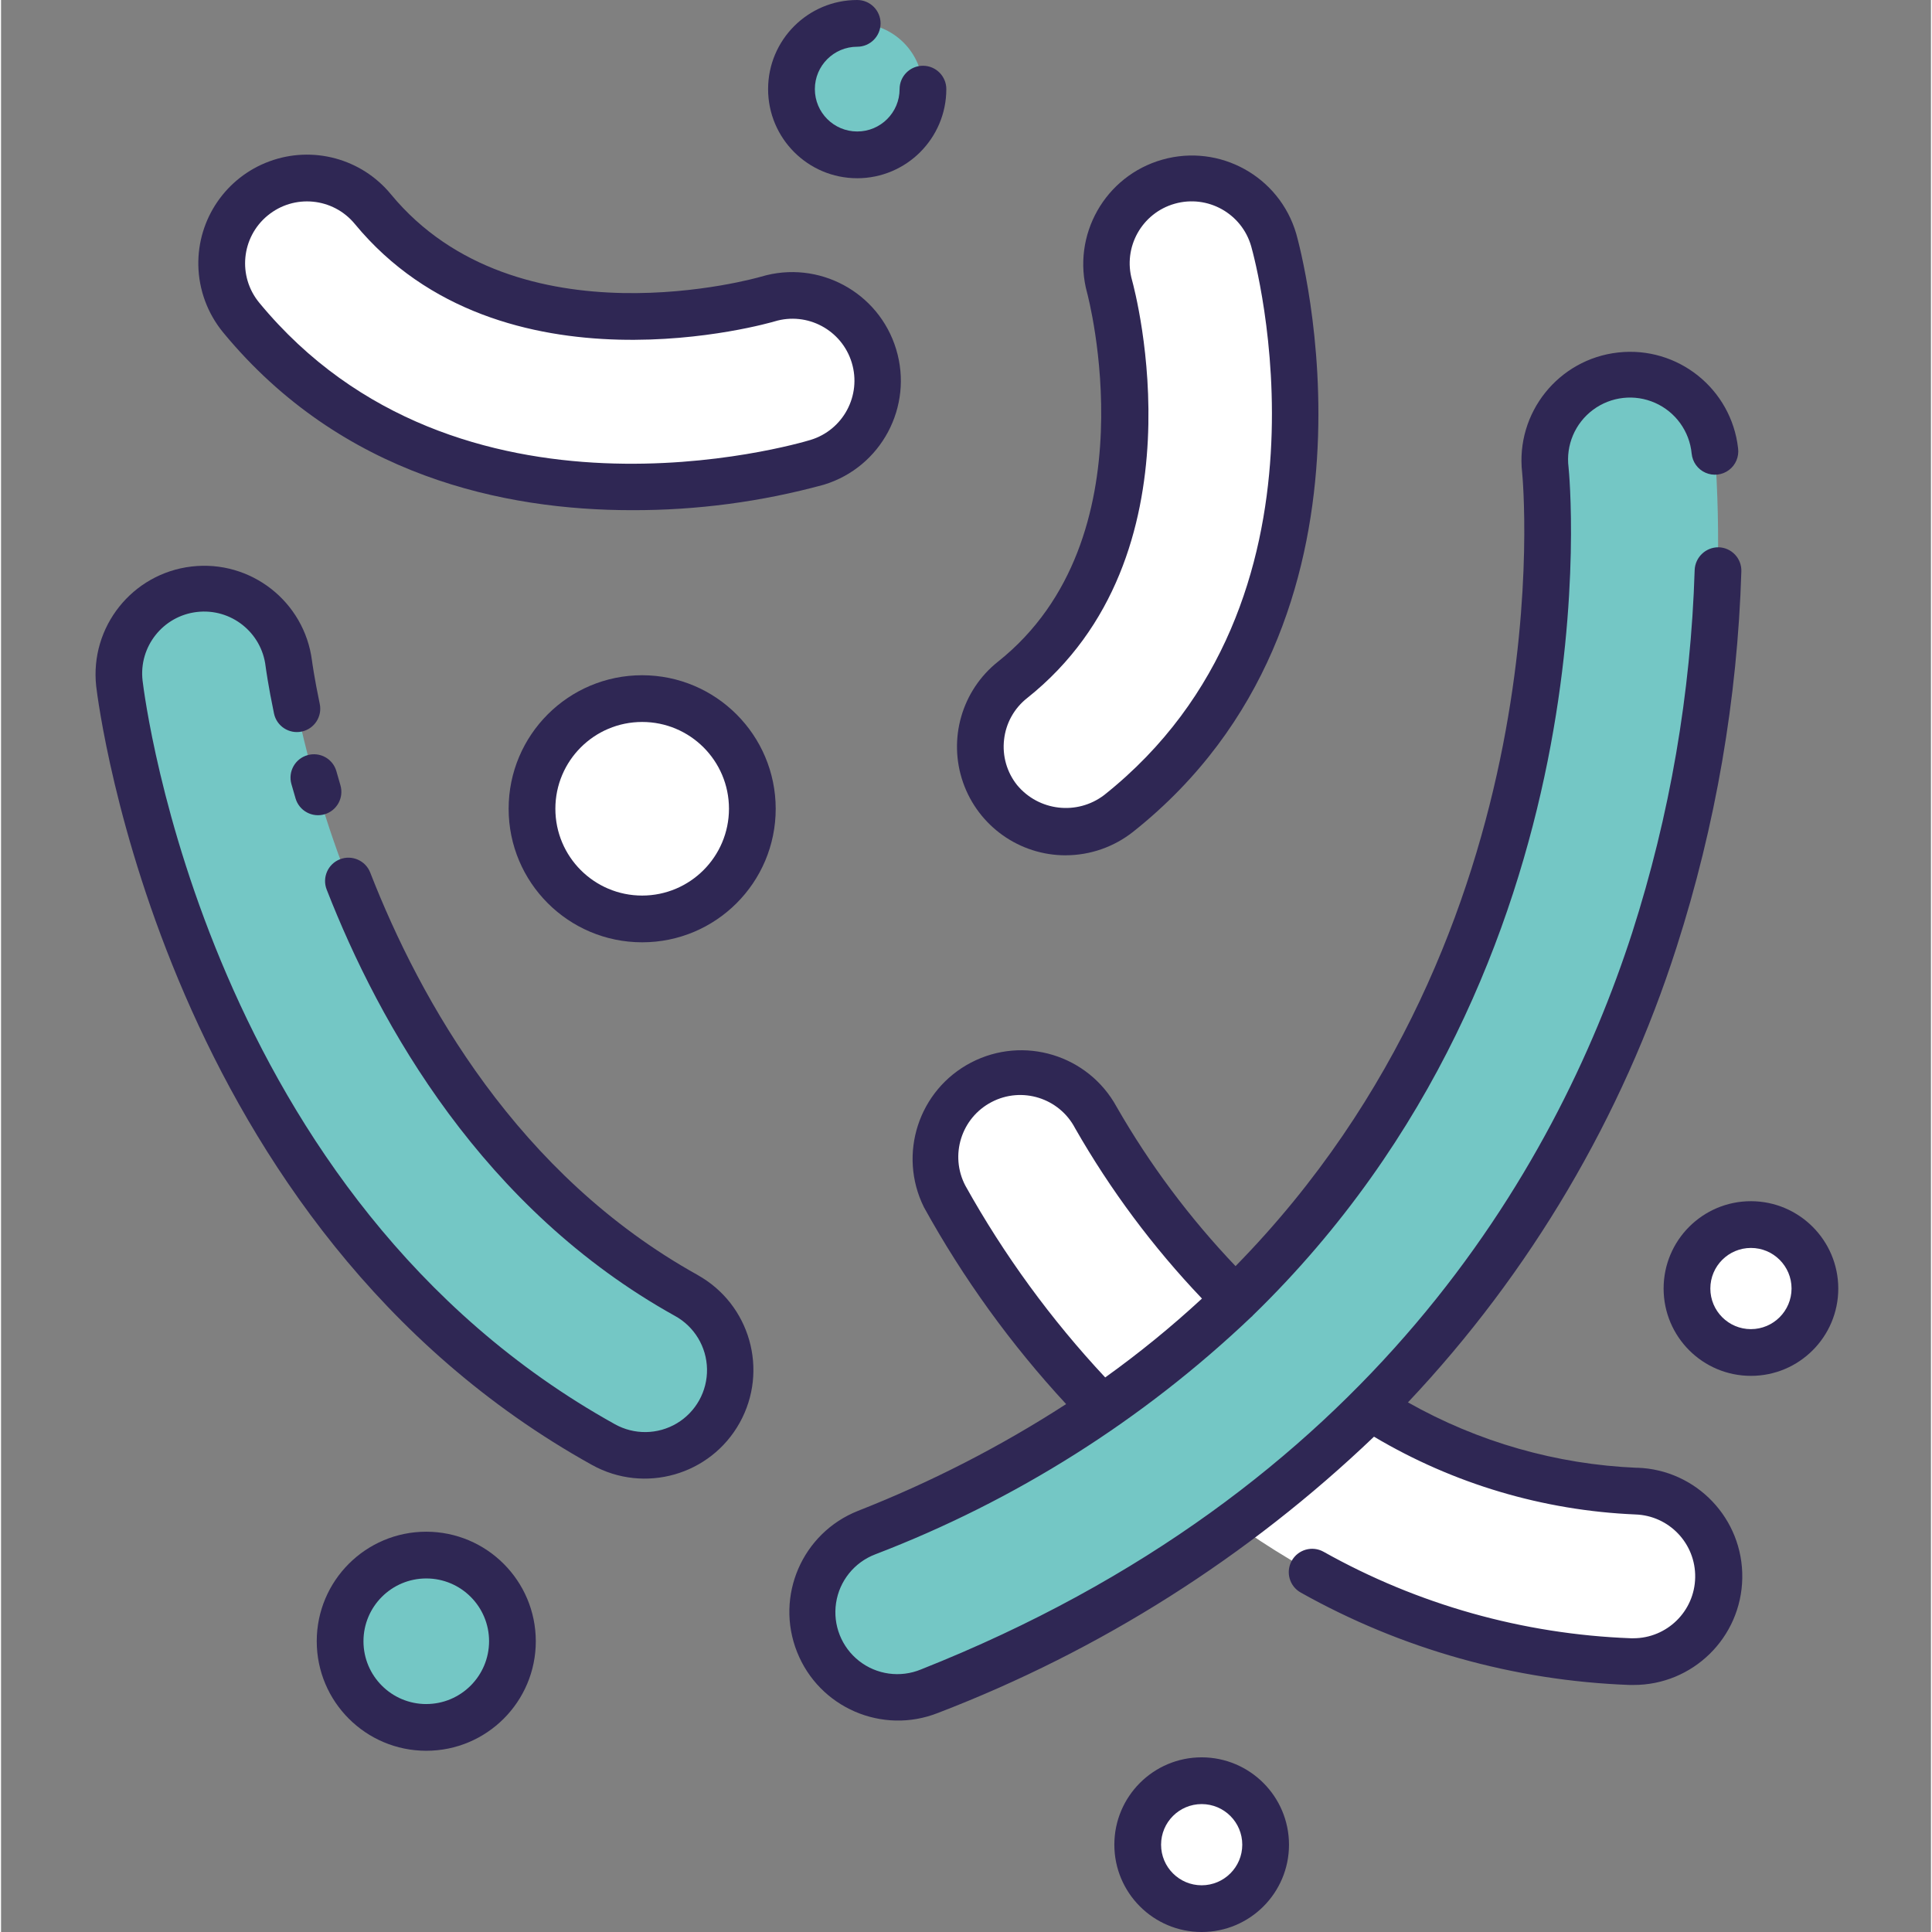 <svg height="413pt" viewBox="-20 0 413 413.448" width="413pt" xmlns="http://www.w3.org/2000/svg"><rect x="-20" y="0" width="413" height="413.448" fill="#808080" stroke="none"/><path d="m329.285 355.598h-.66c-95.562-3.379-144.672-95.625-146.711-99.555-4.672-8.938-1.211-19.973 7.73-24.645 8.941-4.672 19.977-1.211 24.645 7.73.5.945 41.66 77.348 115.645 79.965 9.941.359 17.762 8.609 17.59 18.555-.172 9.945-8.273 17.918-18.223 17.938zm0 0" fill="#fff"/><path d="m117.742 311.422c-3.094-.004-6.141-.793-8.844-2.301-89.285-49.594-103.008-158.277-103.562-162.883-1.043-9.93 6.09-18.852 16.008-20.027 9.914-1.172 18.934 5.84 20.238 15.742.199 1.598 12.59 95.008 85.039 135.254 7.277 4.043 10.895 12.488 8.805 20.543-2.09 8.055-9.363 13.676-17.684 13.664zm0 0" fill="#74c7c5"/><path d="m207.82 178.031c-7.766.008-14.684-4.898-17.246-12.23-2.562-7.328-.207-15.477 5.871-20.309 36-28.609 20.922-83.602 20.766-84.164-2.75-9.699 2.887-19.789 12.586-22.539 9.699-2.746 19.789 2.887 22.539 12.586.906 3.199 21.637 79.125-33.172 122.691-3.223 2.57-7.223 3.969-11.344 3.965zm0 0" fill="#fff"/><path d="m27.223 56.688c-.148-7.766 4.633-14.773 11.918-17.469 7.281-2.695 15.473-.484 20.414 5.508 29.246 35.477 83.977 19.422 84.523 19.258 9.648-2.922 19.84 2.535 22.758 12.18 2.922 9.648-2.531 19.84-12.18 22.762-3.203.965-78.727 23.051-123.266-30.969-2.625-3.176-4.098-7.148-4.168-11.27zm0 0" fill="#fff"/><path d="m171.953 363.207c-8.758 0-16.281-6.223-17.926-14.828-1.645-8.605 3.055-17.164 11.195-20.395 161.602-64.086 145.438-225.781 145.258-227.406-.945-9.918 6.238-18.762 16.141-19.871s18.863 5.926 20.137 15.809c2.527 35.383-1.871 70.914-12.945 104.613-16.82 51.961-57.391 122.027-155.121 160.801-2.145.848-4.43 1.281-6.738 1.277zm0 0" fill="#74c7c5"/><path d="m140.77 173.074c0 13.023-10.555 23.578-23.574 23.578-13.02 0-23.578-10.555-23.578-23.578 0-13.02 10.559-23.574 23.578-23.574 13.02 0 23.574 10.555 23.574 23.574zm0 0" fill="#fff"/><path d="m368.16 275.742c0 7.562-6.129 13.691-13.691 13.691-7.559 0-13.688-6.129-13.688-13.691 0-7.559 6.129-13.688 13.688-13.688 7.562 0 13.691 6.129 13.691 13.688zm0 0" fill="#fff"/><path d="m89.438 351.223c0 10.188-8.258 18.445-18.441 18.445-10.188 0-18.445-8.258-18.445-18.445 0-10.184 8.258-18.441 18.445-18.441 10.184 0 18.441 8.258 18.441 18.441zm0 0" fill="#74c7c5"/><path d="m177.27 19.07c0 7.77-6.297 14.07-14.066 14.07s-14.07-6.301-14.07-14.07c0-7.77 6.301-14.066 14.07-14.066s14.066 6.297 14.066 14.066zm0 0" fill="#74c7c5"/><path d="m250.613 394.762c0 7.559-6.129 13.688-13.688 13.688-7.559 0-13.688-6.129-13.688-13.688 0-7.562 6.129-13.691 13.688-13.691 7.559 0 13.688 6.129 13.688 13.691zm0 0" fill="#fff"/><g fill="#2f2754"><path d="m129.062 272.84c-38.477-21.371-59.336-58.633-70.059-86.113-1.004-2.57-3.902-3.844-6.477-2.844-2.574 1.004-3.848 3.902-2.844 6.477 11.324 29.023 33.438 68.402 74.523 91.238 4.164 2.285 6.785 6.625 6.871 11.375s-2.375 9.18-6.453 11.617c-4.078 2.434-9.148 2.5-13.289.176-87.047-48.359-100.5-154.609-101.047-159.109-.844-7.27 4.367-13.848 11.637-14.695 7.27-.844 13.848 4.363 14.691 11.637.055.398.555 4.137 1.797 10.09.566 2.703 3.219 4.434 5.922 3.867 2.703-.566 4.434-3.215 3.867-5.918-1.172-5.602-1.621-8.965-1.664-9.273-1.625-12.645-13.129-21.625-25.793-20.129-12.664 1.496-21.758 12.914-20.387 25.59.555 4.707 14.652 115.863 106.098 166.668 11.227 6.234 25.383 2.191 31.621-9.035 6.234-11.227 2.191-25.379-9.035-31.617zm0 0"/><path d="m45.598 161.602c-2.656.742-4.211 3.5-3.469 6.16.285 1.016.586 2.051.898 3.105.781 2.652 3.562 4.168 6.215 3.387 2.648-.781 4.164-3.562 3.383-6.215-.297-1.008-.582-2-.855-2.973-.352-1.281-1.203-2.367-2.363-3.016-1.16-.652-2.527-.812-3.809-.449zm0 0"/><path d="m207.828 183.031c5.25-.004 10.348-1.785 14.461-5.047 57.41-45.629 35.82-124.629 34.879-127.969-3.582-12.25-16.367-19.324-28.645-15.852-12.281 3.473-19.469 16.191-16.105 28.504.141.523 14.051 52.594-19.059 78.918-7.746 6.152-10.746 16.531-7.484 25.871 3.262 9.336 12.074 15.59 21.965 15.582zm-13.18-24.758c.387-3.496 2.156-6.691 4.918-8.871 38.305-30.445 23.125-87.02 22.469-89.434-2-7.043 2.086-14.371 9.129-16.371 7.043-2 14.371 2.09 16.371 9.129.871 3.082 20.77 75.887-31.473 117.418-5.773 4.391-13.984 3.453-18.621-2.129-2.195-2.742-3.199-6.25-2.793-9.738zm0 0"/><path d="m114.961 109.176c13.902.047 27.742-1.789 41.148-5.457 12.25-3.75 19.16-16.703 15.449-28.965-3.707-12.262-16.637-19.215-28.91-15.547-.527.156-52.266 15.059-79.23-17.648-6.293-7.633-16.727-10.453-26.008-7.023-9.281 3.426-15.375 12.352-15.191 22.246.105 5.246 1.977 10.305 5.309 14.359 25.441 30.848 60.363 38.035 87.434 38.035zm-77.91-63.047c5.645-4.66 13.996-3.855 18.652 1.793 31.371 38.051 89.254 21.031 89.828 20.859 7.004-2.125 14.402 1.836 16.523 8.84 2.125 7.008-1.836 14.406-8.84 16.527-3.062.926-75.512 22.113-117.961-29.367-4.656-5.648-3.852-14 1.797-18.656zm0 0"/><path d="m330.102 314.109c-17.219-.719-34.02-5.52-49.023-14 26.211-27.773 45.859-61.074 57.496-97.445 8.352-26.02 13.012-53.086 13.852-80.398.039-1.328-.449-2.613-1.359-3.578s-2.164-1.531-3.492-1.566c-2.746-.043-5.023 2.109-5.141 4.852-.812 26.375-5.312 52.504-13.375 77.633-16.488 50.922-56.289 119.621-152.219 157.664-4.418 1.816-9.469 1.117-13.227-1.832-3.754-2.949-5.633-7.688-4.918-12.41.715-4.723 3.914-8.691 8.375-10.395 29.938-11.469 57.305-28.75 80.527-50.848.039-.043.098-.055.141-.094.043-.039.047-.09.09-.133 78.062-75.766 67.77-180.211 67.621-181.535-.609-4.75 1.387-9.457 5.227-12.316 3.84-2.863 8.922-3.434 13.301-1.488 4.375 1.941 7.363 6.09 7.816 10.855.176 1.797 1.305 3.359 2.957 4.086 1.648.73 3.562.516 5.008-.562 1.449-1.078 2.199-2.852 1.973-4.641-1.43-12.762-12.934-21.953-25.695-20.523-12.762 1.43-21.949 12.934-20.52 25.695.133 1.238 9.34 97.785-61.332 169.82-9.832-10.309-18.383-21.766-25.469-34.121-6.086-11.094-19.922-15.285-31.141-9.434-11.215 5.852-15.695 19.594-10.082 30.934 8.402 15.227 18.625 29.379 30.438 42.145-14.047 9.082-28.973 16.738-44.543 22.852-11.938 4.734-17.777 18.25-13.043 30.188s18.25 17.777 30.188 13.043c34.703-13.324 66.41-33.418 93.281-59.109 16.98 10.094 36.207 15.812 55.945 16.645 7.227.25 12.914 6.242 12.789 13.469-.121 7.23-6.016 13.023-13.246 13.027h-.48c-23.102-.859-45.664-7.211-65.82-18.523-2.418-1.336-5.461-.461-6.801 1.957-1.336 2.414-.461 5.457 1.957 6.797 21.551 12.086 45.672 18.859 70.367 19.762h.801c12.707.031 23.082-10.145 23.301-22.852.219-12.703-9.801-23.23-22.504-23.637zm-143.742-60.383c-3.391-6.484-.883-14.492 5.605-17.883 6.488-3.395 14.496-.883 17.887 5.605 7.543 13.199 16.66 25.438 27.145 36.445-6.543 6.051-13.461 11.688-20.707 16.879-11.605-12.418-21.656-26.199-29.93-41.047zm0 0"/><path d="m117.203 144.5c-15.781 0-28.578 12.793-28.578 28.574 0 15.785 12.797 28.578 28.578 28.578s28.574-12.793 28.574-28.578c-.016-15.773-12.801-28.555-28.574-28.574zm0 47.152c-10.262 0-18.578-8.316-18.578-18.578 0-10.258 8.316-18.574 18.578-18.574 10.258 0 18.574 8.316 18.574 18.574-.012 10.254-8.32 18.566-18.574 18.578zm0 0"/><path d="m354.48 257.055c-10.324 0-18.691 8.367-18.691 18.688 0 10.324 8.367 18.691 18.691 18.691 10.32 0 18.688-8.367 18.688-18.691-.016-10.312-8.375-18.672-18.688-18.688zm0 27.383c-4.801 0-8.691-3.891-8.691-8.691 0-4.797 3.891-8.688 8.691-8.688 4.797 0 8.688 3.891 8.688 8.688-.012 4.797-3.895 8.68-8.688 8.688zm0 0"/><path d="m71 327.785c-12.945 0-23.441 10.492-23.441 23.438 0 12.945 10.496 23.441 23.441 23.441s23.438-10.496 23.438-23.441c-.016-12.938-10.5-23.422-23.438-23.438zm0 36.883c-7.426 0-13.441-6.016-13.441-13.441 0-7.422 6.016-13.438 13.441-13.438 7.422 0 13.438 6.016 13.438 13.438-.012 7.418-6.02 13.43-13.438 13.438zm0 0"/><path d="m163.211 38.145c10.531-.008 19.07-8.539 19.078-19.074 0-2.758-2.238-5-5-5-2.762 0-5 2.242-5 5 0 5.008-4.062 9.066-9.066 9.066-5.008 0-9.066-4.059-9.066-9.066-.004-5.008 4.055-9.066 9.062-9.07 2.762 0 5-2.238 5-5s-2.238-5-5-5c-10.531 0-19.07 8.539-19.07 19.07s8.539 19.07 19.07 19.07zm0 0"/><path d="m236.934 376.07c-10.32 0-18.688 8.367-18.688 18.691 0 10.32 8.367 18.688 18.688 18.688 10.32 0 18.688-8.367 18.688-18.688-.012-10.316-8.371-18.676-18.688-18.691zm0 27.383c-4.797 0-8.688-3.891-8.688-8.688 0-4.801 3.891-8.691 8.688-8.691 4.801 0 8.688 3.891 8.688 8.691-.004 4.793-3.891 8.68-8.688 8.688zm0 0"/></g></svg>